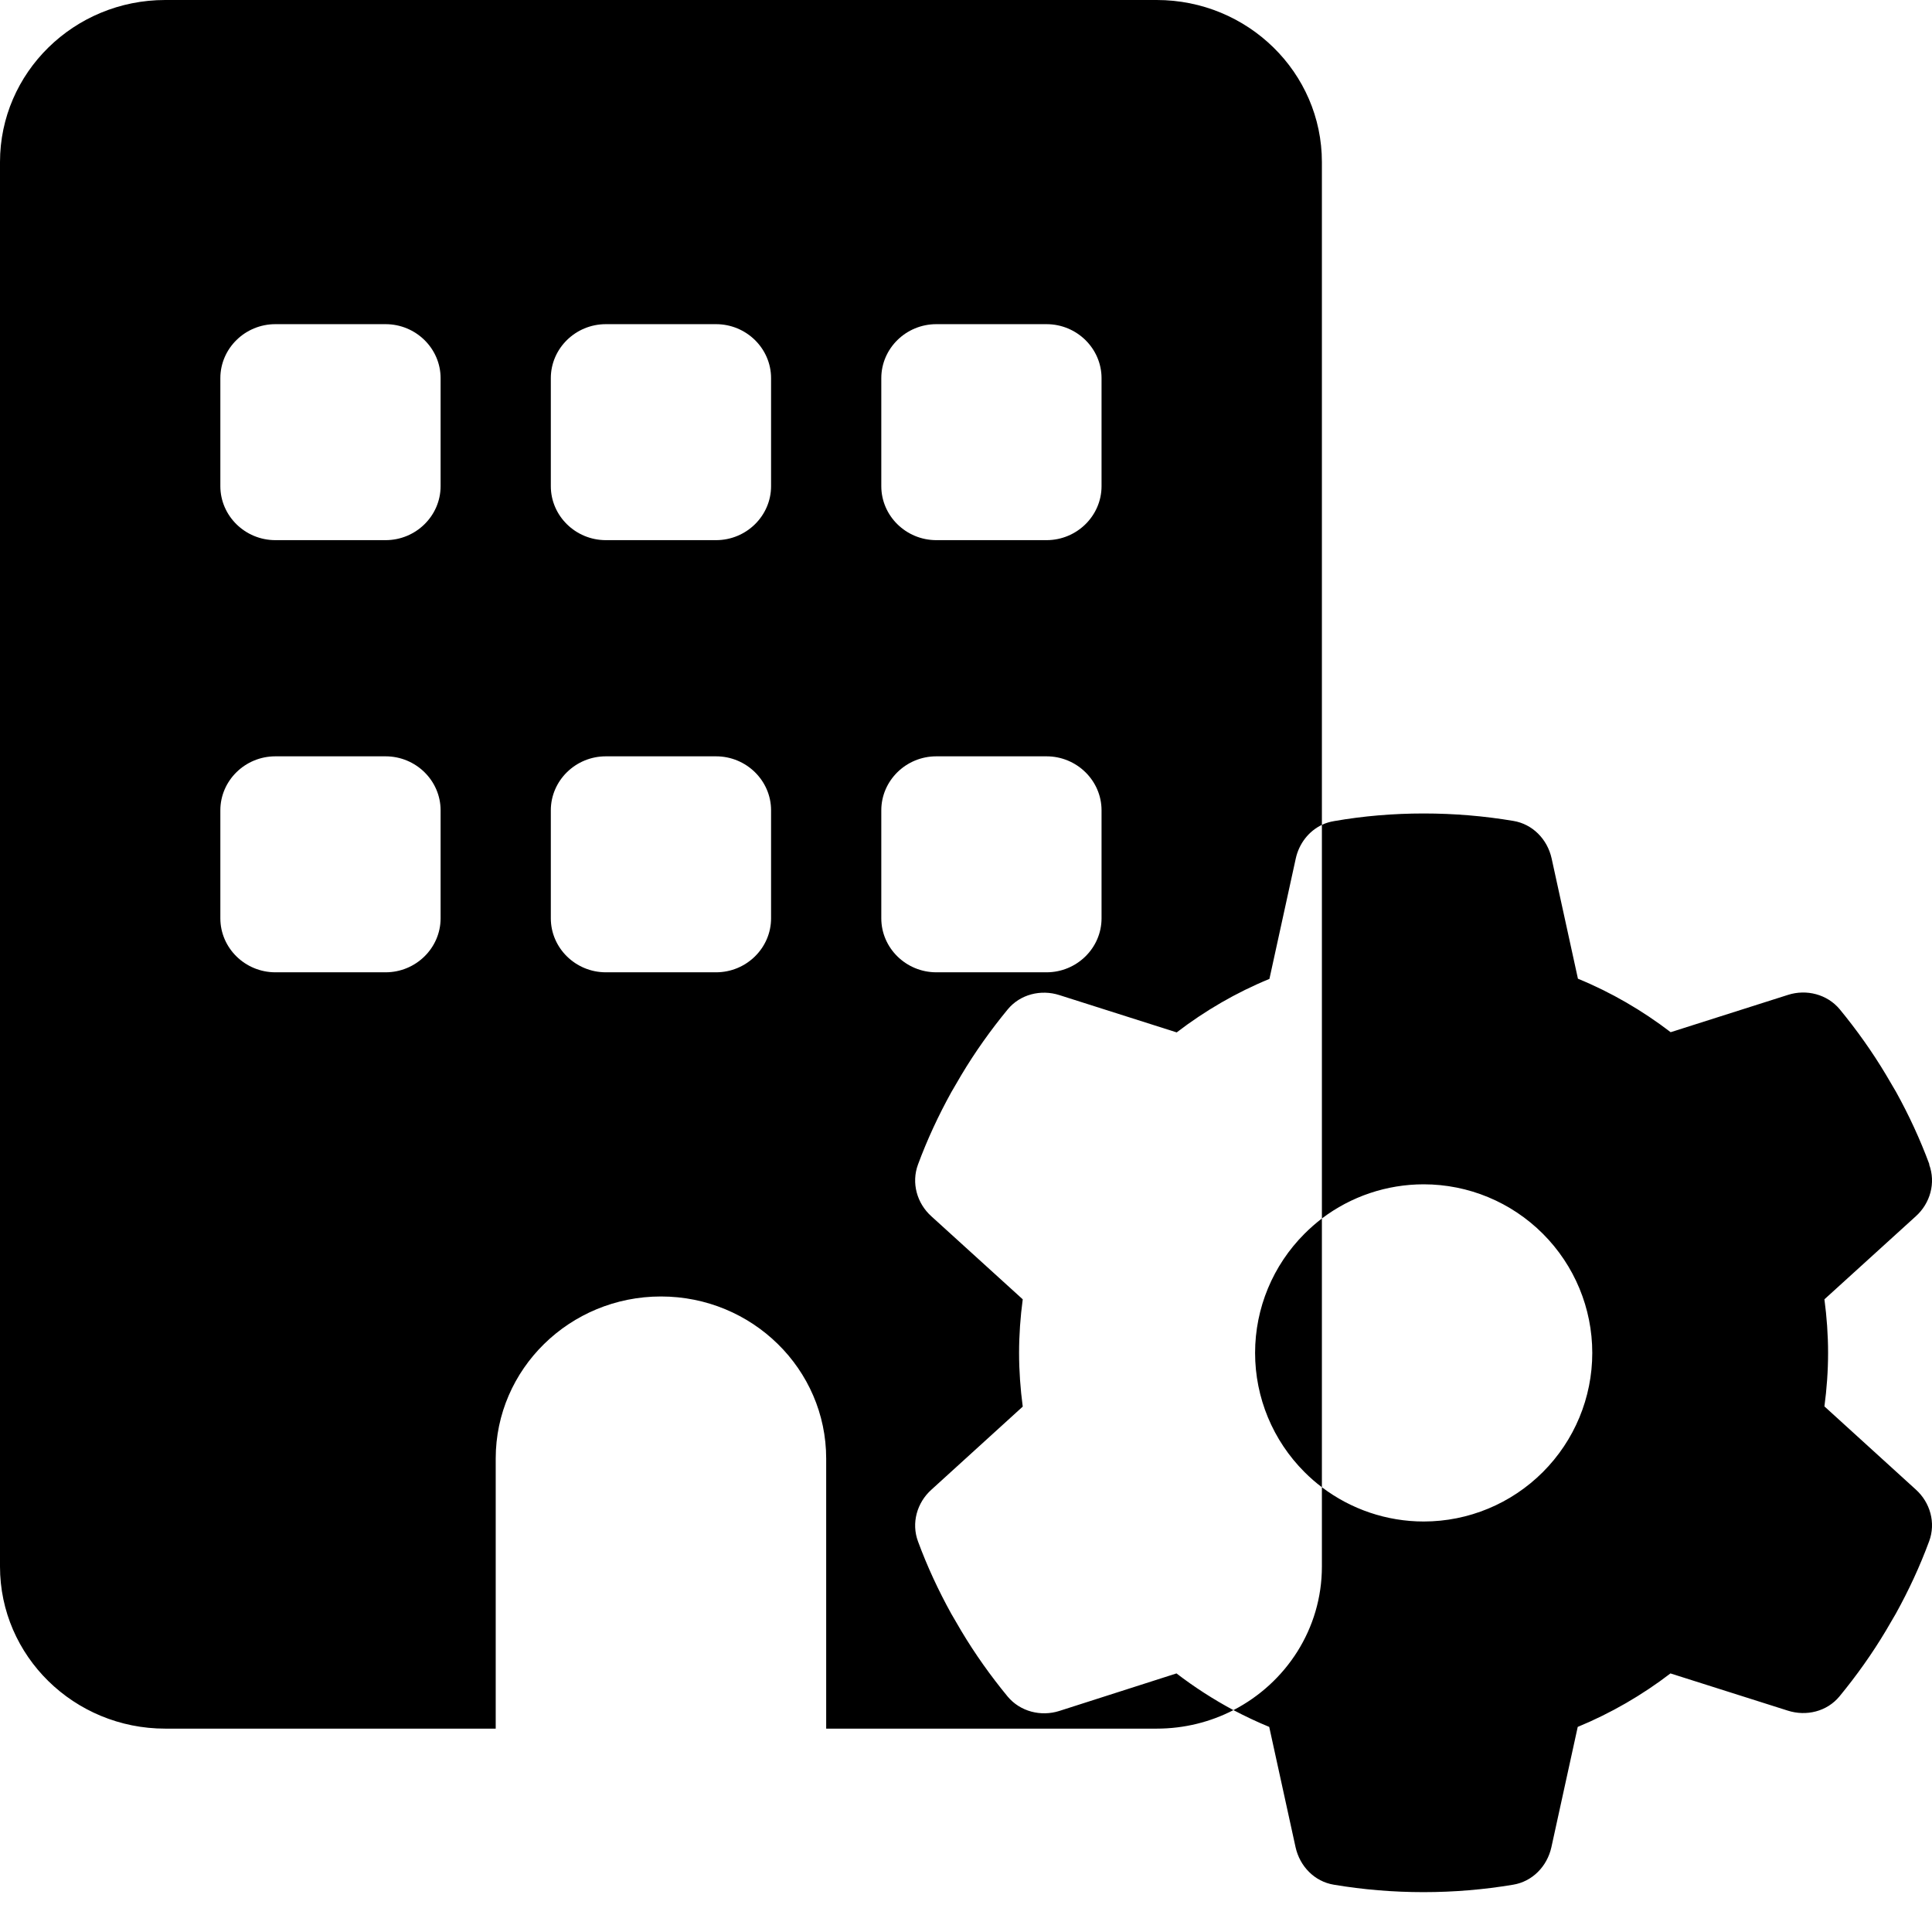 <svg viewBox="0 0 19 19" xmlns="http://www.w3.org/2000/svg">
    <path d="M0 1.594C0 0.714 0.728 0 1.625 0H11.375C12.272 0 13 0.714 13 1.594V8.112C12.87 8.174 12.775 8.297 12.743 8.443L12.484 9.627C12.157 9.761 11.85 9.94 11.572 10.153L10.418 9.786C10.236 9.728 10.033 9.778 9.91 9.927C9.743 10.13 9.589 10.346 9.453 10.574L9.355 10.742C9.229 10.97 9.119 11.206 9.028 11.452C8.961 11.633 9.017 11.834 9.16 11.962L10.058 12.778C10.035 12.95 10.022 13.127 10.022 13.305C10.022 13.483 10.035 13.659 10.058 13.833L9.16 14.65C9.017 14.778 8.961 14.979 9.028 15.159C9.119 15.406 9.229 15.642 9.355 15.87L9.453 16.038C9.589 16.266 9.743 16.482 9.91 16.685C10.033 16.832 10.236 16.884 10.418 16.826L11.57 16.457C11.746 16.592 11.934 16.713 12.13 16.818C11.905 16.934 11.648 17 11.375 17H8.125V14.344C8.125 13.464 7.397 12.75 6.5 12.75C5.603 12.75 4.875 13.464 4.875 14.344V17H1.625C0.728 17 0 16.286 0 15.406V1.594ZM13 14.626V15.406C13 16.019 12.647 16.551 12.13 16.818C12.245 16.878 12.362 16.934 12.482 16.983L12.741 18.166C12.783 18.355 12.928 18.504 13.118 18.535C13.404 18.583 13.698 18.608 13.999 18.608C14.299 18.608 14.594 18.583 14.88 18.535C15.07 18.504 15.215 18.355 15.257 18.166L15.516 16.983C15.843 16.848 16.15 16.67 16.428 16.457L17.582 16.823C17.764 16.881 17.967 16.832 18.09 16.683C18.257 16.48 18.411 16.264 18.547 16.036L18.645 15.868C18.771 15.64 18.881 15.404 18.972 15.157C19.039 14.977 18.983 14.776 18.84 14.648L17.942 13.831C17.965 13.659 17.978 13.483 17.978 13.305C17.978 13.127 17.965 12.95 17.942 12.778L18.84 11.962C18.983 11.834 19.039 11.633 18.972 11.452L18.974 11.45C18.883 11.204 18.773 10.967 18.647 10.739L18.549 10.572C18.413 10.344 18.259 10.128 18.092 9.925C17.969 9.778 17.766 9.726 17.584 9.784L16.43 10.151C16.152 9.938 15.845 9.759 15.518 9.625L15.259 8.441C15.217 8.253 15.072 8.104 14.882 8.073C14.596 8.025 14.302 8 14.001 8C13.701 8 13.406 8.025 13.12 8.075C13.078 8.082 13.037 8.094 13 8.112V11.983C12.94 12.029 12.883 12.079 12.829 12.133C12.518 12.444 12.343 12.865 12.343 13.305C12.343 13.745 12.518 14.166 12.829 14.477C12.883 14.531 12.94 14.581 13 14.626ZM13 14.626V11.983C13.286 11.766 13.638 11.647 14.001 11.647C14.441 11.647 14.862 11.822 15.173 12.133C15.484 12.444 15.659 12.865 15.659 13.305C15.659 13.745 15.484 14.166 15.173 14.477C14.862 14.788 14.441 14.963 14.001 14.963C13.638 14.963 13.286 14.843 13 14.626ZM2.708 7.438C2.41 7.438 2.167 7.677 2.167 7.969V9.031C2.167 9.323 2.41 9.562 2.708 9.562H3.792C4.09 9.562 4.333 9.323 4.333 9.031V7.969C4.333 7.677 4.09 7.438 3.792 7.438H2.708ZM7.042 7.438H5.958C5.66 7.438 5.417 7.677 5.417 7.969V9.031C5.417 9.323 5.66 9.562 5.958 9.562H7.042C7.34 9.562 7.583 9.323 7.583 9.031V7.969C7.583 7.677 7.34 7.438 7.042 7.438ZM9.208 7.438C8.91 7.438 8.667 7.677 8.667 7.969V9.031C8.667 9.323 8.91 9.562 9.208 9.562H10.292C10.59 9.562 10.833 9.323 10.833 9.031V7.969C10.833 7.677 10.59 7.438 10.292 7.438H9.208ZM3.792 3.188H2.708C2.41 3.188 2.167 3.427 2.167 3.719V4.781C2.167 5.073 2.41 5.312 2.708 5.312H3.792C4.09 5.312 4.333 5.073 4.333 4.781V3.719C4.333 3.427 4.09 3.188 3.792 3.188ZM5.958 3.188C5.66 3.188 5.417 3.427 5.417 3.719V4.781C5.417 5.073 5.66 5.312 5.958 5.312H7.042C7.34 5.312 7.583 5.073 7.583 4.781V3.719C7.583 3.427 7.34 3.188 7.042 3.188H5.958ZM10.292 3.188H9.208C8.91 3.188 8.667 3.427 8.667 3.719V4.781C8.667 5.073 8.91 5.312 9.208 5.312H10.292C10.59 5.312 10.833 5.073 10.833 4.781V3.719C10.833 3.427 10.59 3.188 10.292 3.188Z"/>
</svg>
